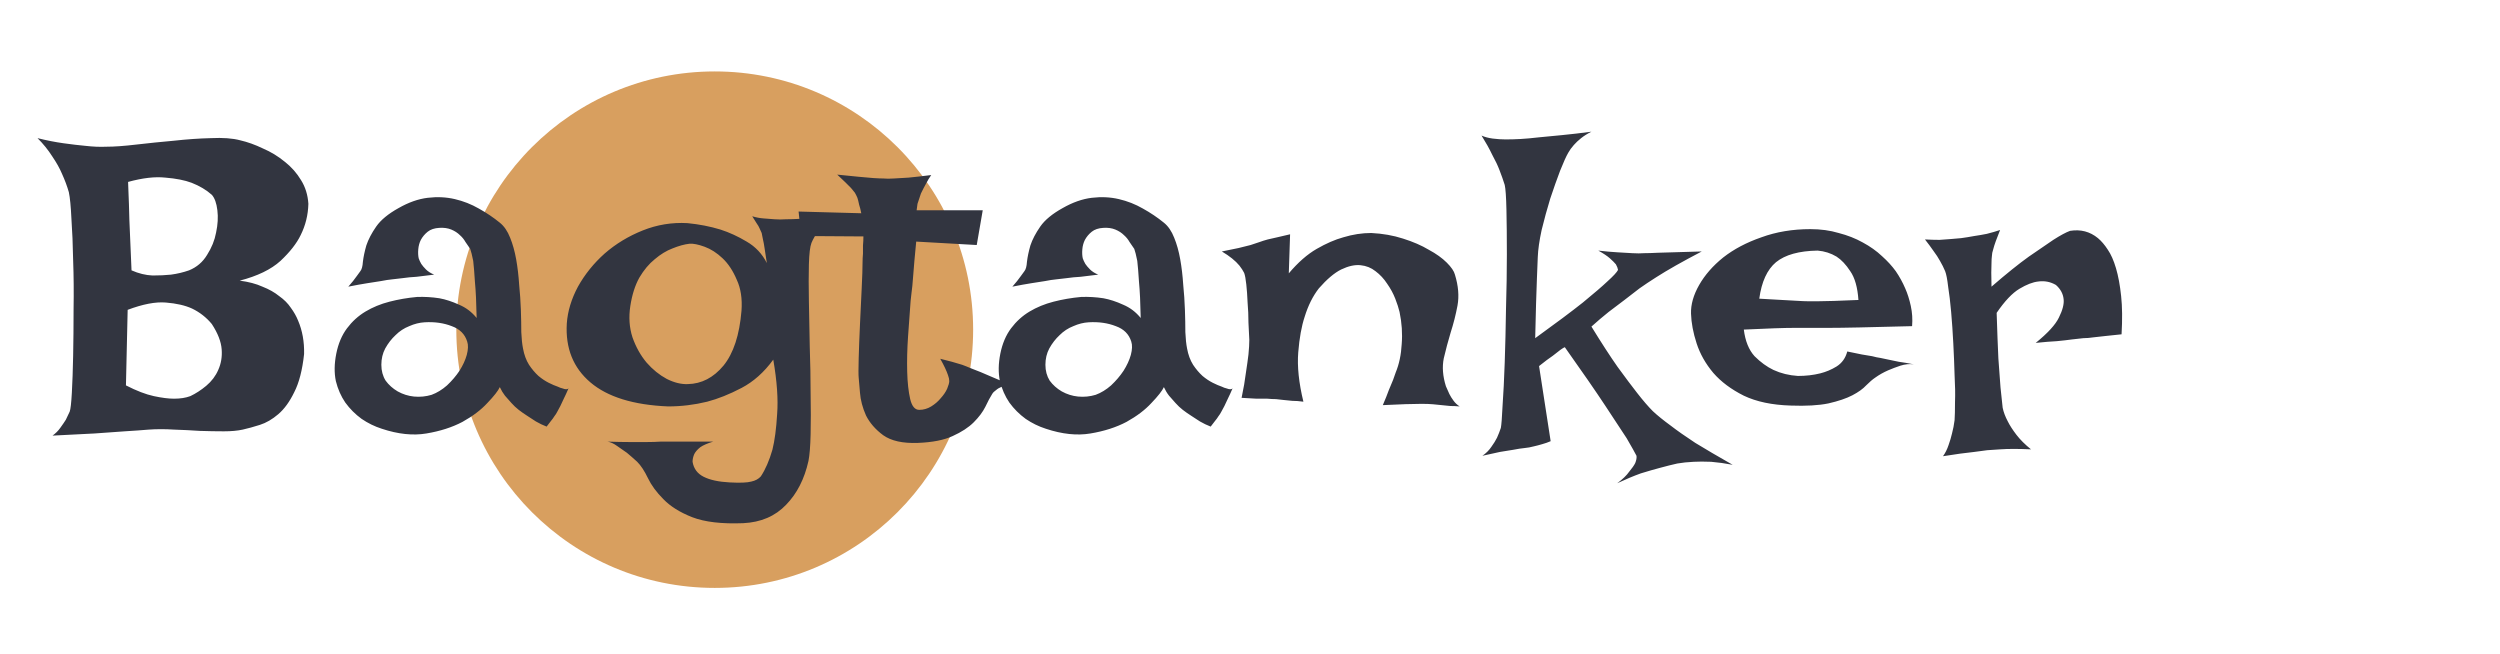 <svg width="455" height="119" viewBox="0 0 455 119" fill="none" xmlns="http://www.w3.org/2000/svg">
<g filter="url(#filter0_i_370_585)">
<ellipse cx="130.081" cy="60" rx="47.031" ry="47" fill="#D89F5F"/>
</g>
<g filter="url(#filter1_d_370_585)">
<path d="M6.828 21.141C8.495 21.557 10.083 21.87 11.594 22.078C13.104 22.287 14.432 22.443 15.578 22.547C16.932 22.703 18.182 22.755 19.328 22.703C20.787 22.703 22.609 22.573 24.797 22.312C27.037 22.052 29.328 21.818 31.672 21.609C34.016 21.349 36.255 21.193 38.391 21.141C40.578 21.037 42.349 21.167 43.703 21.531C45.057 21.844 46.438 22.338 47.844 23.016C49.302 23.641 50.63 24.448 51.828 25.438C53.026 26.375 54.016 27.495 54.797 28.797C55.578 30.047 56.021 31.479 56.125 33.094C56.073 35.125 55.604 37.026 54.719 38.797C53.99 40.307 52.766 41.87 51.047 43.484C49.328 45.047 46.854 46.245 43.625 47.078C45.24 47.286 46.62 47.651 47.766 48.172C48.964 48.641 49.979 49.214 50.812 49.891C51.698 50.516 52.401 51.219 52.922 52C53.495 52.781 53.938 53.562 54.25 54.344C55.031 56.167 55.396 58.198 55.344 60.438C55.031 63.354 54.432 65.672 53.547 67.391C52.714 69.109 51.75 70.438 50.656 71.375C49.562 72.312 48.443 72.963 47.297 73.328C46.151 73.693 45.109 73.979 44.172 74.188C43.234 74.396 42.089 74.5 40.734 74.5C39.38 74.5 37.922 74.474 36.359 74.422C34.849 74.318 33.286 74.24 31.672 74.188C30.057 74.083 28.521 74.083 27.062 74.188C25.865 74.292 24.406 74.396 22.688 74.5C21.229 74.604 19.406 74.734 17.219 74.891C15.031 74.995 12.479 75.125 9.562 75.281C10.135 74.865 10.604 74.396 10.969 73.875C11.385 73.302 11.724 72.807 11.984 72.391C12.245 71.87 12.479 71.375 12.688 70.906C12.844 70.49 12.974 69.344 13.078 67.469C13.182 65.594 13.26 63.354 13.312 60.75C13.365 58.094 13.391 55.255 13.391 52.234C13.443 49.161 13.417 46.219 13.312 43.406C13.26 40.542 13.156 38.016 13 35.828C12.896 33.589 12.74 31.974 12.531 30.984C12.219 29.891 11.802 28.771 11.281 27.625C10.865 26.635 10.266 25.568 9.484 24.422C8.755 23.276 7.87 22.182 6.828 21.141ZM23.312 29.109C23.312 29.318 23.338 30.021 23.391 31.219C23.443 32.26 23.495 33.875 23.547 36.062C23.651 38.198 23.781 41.245 23.938 45.203C25.24 45.776 26.516 46.089 27.766 46.141C29.016 46.141 30.135 46.089 31.125 45.984C32.271 45.828 33.365 45.568 34.406 45.203C35.812 44.63 36.906 43.693 37.688 42.391C38.521 41.089 39.068 39.734 39.328 38.328C39.641 36.87 39.719 35.516 39.562 34.266C39.406 32.964 39.068 32.026 38.547 31.453C37.557 30.568 36.333 29.838 34.875 29.266C33.625 28.797 32.036 28.484 30.109 28.328C28.234 28.12 25.969 28.38 23.312 29.109ZM22.922 66.141C24.849 67.13 26.542 67.781 28 68.094C29.458 68.406 30.682 68.562 31.672 68.562C32.818 68.562 33.807 68.406 34.641 68.094C35.63 67.625 36.594 67 37.531 66.219C38.521 65.385 39.25 64.422 39.719 63.328C40.24 62.182 40.448 60.932 40.344 59.578C40.24 58.172 39.641 56.635 38.547 54.969C37.557 53.771 36.359 52.833 34.953 52.156C33.703 51.583 32.115 51.219 30.188 51.062C28.312 50.906 25.995 51.349 23.234 52.391L22.922 66.141ZM65.578 45.359C65.838 45.047 65.995 44.474 66.047 43.641C66.151 42.755 66.359 41.766 66.672 40.672C67.037 39.578 67.635 38.432 68.469 37.234C69.302 36.036 70.656 34.917 72.531 33.875C74.354 32.833 76.125 32.208 77.844 32C79.562 31.792 81.203 31.87 82.766 32.234C84.328 32.599 85.787 33.172 87.141 33.953C88.547 34.734 89.823 35.594 90.969 36.531C91.75 37.156 92.375 38.068 92.844 39.266C93.312 40.411 93.677 41.714 93.938 43.172C94.198 44.63 94.38 46.167 94.484 47.781C94.641 49.344 94.745 50.88 94.797 52.391C94.849 53.849 94.875 55.203 94.875 56.453C94.927 57.651 95.031 58.641 95.188 59.422C95.396 60.568 95.76 61.557 96.281 62.391C96.802 63.172 97.375 63.849 98 64.422C98.625 64.943 99.25 65.359 99.875 65.672C100.5 65.984 101.047 66.219 101.516 66.375C101.828 66.531 102.115 66.635 102.375 66.688C102.896 66.896 103.26 66.896 103.469 66.688C103.156 67.417 102.87 68.042 102.609 68.562C102.349 69.083 102.141 69.526 101.984 69.891C101.776 70.307 101.594 70.646 101.438 70.906C101.281 71.219 101.099 71.505 100.891 71.766C100.734 72.026 100.526 72.312 100.266 72.625C100.005 72.938 99.745 73.276 99.484 73.641C98.807 73.38 98.156 73.068 97.531 72.703C96.958 72.338 96.438 72 95.969 71.688C95.396 71.323 94.875 70.958 94.406 70.594C93.938 70.229 93.495 69.812 93.078 69.344C92.713 68.927 92.323 68.484 91.906 68.016C91.542 67.547 91.229 67.026 90.969 66.453C90.656 67.13 89.901 68.094 88.703 69.344C87.557 70.594 86.047 71.74 84.172 72.781C82.297 73.771 80.109 74.474 77.609 74.891C75.162 75.307 72.453 75.021 69.484 74.031C68.182 73.615 66.958 73.016 65.812 72.234C64.667 71.401 63.677 70.412 62.844 69.266C62.062 68.12 61.49 66.818 61.125 65.359C60.812 63.849 60.839 62.182 61.203 60.359C61.568 58.536 62.219 57 63.156 55.75C64.094 54.5 65.213 53.484 66.516 52.703C67.818 51.922 69.276 51.323 70.891 50.906C72.505 50.49 74.172 50.203 75.891 50.047C77.245 49.995 78.599 50.073 79.953 50.281C81.099 50.49 82.297 50.88 83.547 51.453C84.797 51.974 85.865 52.781 86.75 53.875C86.698 51.115 86.594 48.927 86.438 47.312C86.333 45.646 86.229 44.37 86.125 43.484C85.917 42.443 85.734 41.714 85.578 41.297C85.318 40.932 85.031 40.516 84.719 40.047C84.458 39.578 84.12 39.161 83.703 38.797C83.287 38.38 82.766 38.042 82.141 37.781C81.516 37.521 80.787 37.417 79.953 37.469C79.068 37.521 78.365 37.755 77.844 38.172C77.323 38.589 76.906 39.083 76.594 39.656C76.333 40.177 76.177 40.75 76.125 41.375C76.073 42 76.099 42.547 76.203 43.016C76.307 43.328 76.463 43.667 76.672 44.031C76.88 44.344 77.167 44.682 77.531 45.047C77.896 45.411 78.391 45.724 79.016 45.984C77.818 46.141 76.75 46.271 75.812 46.375C74.875 46.427 74.068 46.505 73.391 46.609C72.609 46.714 71.932 46.792 71.359 46.844C70.787 46.896 70.109 47 69.328 47.156C68.651 47.26 67.818 47.391 66.828 47.547C65.838 47.703 64.693 47.911 63.391 48.172C63.703 47.807 63.99 47.469 64.25 47.156C64.51 46.792 64.745 46.479 64.953 46.219C65.162 45.906 65.37 45.62 65.578 45.359ZM77.297 54.656C76.359 54.708 75.422 54.943 74.484 55.359C73.547 55.724 72.713 56.271 71.984 57C71.255 57.677 70.63 58.484 70.109 59.422C69.641 60.307 69.406 61.297 69.406 62.391C69.406 63.484 69.667 64.448 70.188 65.281C70.76 66.062 71.49 66.713 72.375 67.234C73.312 67.755 74.302 68.068 75.344 68.172C76.438 68.276 77.505 68.172 78.547 67.859C79.537 67.495 80.474 66.922 81.359 66.141C82.245 65.307 83 64.422 83.625 63.484C84.25 62.495 84.693 61.531 84.953 60.594C85.213 59.604 85.24 58.797 85.031 58.172C84.615 56.818 83.677 55.88 82.219 55.359C80.76 54.786 79.12 54.552 77.297 54.656ZM139.562 43.875C139.406 42.833 139.276 41.974 139.172 41.297C139.068 40.568 138.964 39.995 138.859 39.578C138.755 39.057 138.677 38.667 138.625 38.406C138.521 38.146 138.391 37.859 138.234 37.547C138.13 37.286 137.948 36.974 137.688 36.609C137.479 36.245 137.219 35.828 136.906 35.359C137.583 35.568 138.26 35.698 138.938 35.75C139.667 35.802 140.344 35.854 140.969 35.906C141.646 35.958 142.349 35.958 143.078 35.906C143.807 35.906 144.641 35.88 145.578 35.828C146.411 35.776 147.401 35.75 148.547 35.75C149.745 35.698 151.099 35.62 152.609 35.516C151.724 35.724 150.969 36.089 150.344 36.609C149.771 37.078 149.276 37.599 148.859 38.172C148.391 38.797 148 39.474 147.688 40.203C147.427 40.88 147.271 42.182 147.219 44.109C147.167 45.984 147.167 48.224 147.219 50.828C147.271 53.38 147.323 56.141 147.375 59.109C147.479 62.078 147.531 64.917 147.531 67.625C147.583 70.333 147.583 72.807 147.531 75.047C147.479 77.234 147.349 78.849 147.141 79.891C146.411 83.172 145.057 85.828 143.078 87.859C141.099 89.943 138.495 91.062 135.266 91.219C131.359 91.375 128.26 91.01 125.969 90.125C123.729 89.24 121.984 88.146 120.734 86.844C119.484 85.594 118.547 84.318 117.922 83.016C117.297 81.713 116.646 80.724 115.969 80.047C115.344 79.474 114.719 78.927 114.094 78.406C113.521 77.99 112.922 77.573 112.297 77.156C111.724 76.74 111.151 76.479 110.578 76.375C112.089 76.427 113.443 76.453 114.641 76.453C115.839 76.453 116.854 76.453 117.688 76.453C118.625 76.453 119.458 76.427 120.188 76.375H122.688H129.797C128.755 76.688 127.974 77.026 127.453 77.391C126.932 77.807 126.568 78.224 126.359 78.641C126.151 79.109 126.047 79.578 126.047 80.047C126.255 81.297 126.932 82.208 128.078 82.781C129.224 83.354 130.786 83.693 132.766 83.797C134.693 83.901 136.021 83.849 136.75 83.641C137.479 83.484 138.052 83.172 138.469 82.703C139.302 81.453 140.005 79.838 140.578 77.859C140.995 76.193 141.281 74.031 141.438 71.375C141.646 68.667 141.411 65.359 140.734 61.453C139.068 63.745 137.141 65.463 134.953 66.609C132.766 67.755 130.682 68.588 128.703 69.109C126.359 69.682 123.99 69.969 121.594 69.969C115.292 69.708 110.578 68.25 107.453 65.594C104.328 62.938 102.896 59.37 103.156 54.891C103.312 52.651 103.99 50.411 105.188 48.172C106.438 45.932 108.052 43.927 110.031 42.156C112.062 40.385 114.38 38.979 116.984 37.938C119.589 36.896 122.297 36.453 125.109 36.609C127.245 36.818 129.25 37.208 131.125 37.781C132.74 38.302 134.328 39.031 135.891 39.969C137.505 40.906 138.729 42.208 139.562 43.875ZM114.719 51.688C114.406 53.719 114.536 55.62 115.109 57.391C115.734 59.161 116.594 60.698 117.688 62C118.781 63.25 120.005 64.24 121.359 64.969C122.714 65.646 123.99 65.958 125.188 65.906C127.688 65.854 129.849 64.734 131.672 62.547C133.495 60.307 134.589 56.974 134.953 52.547C135.109 50.359 134.823 48.484 134.094 46.922C133.417 45.307 132.557 44.005 131.516 43.016C130.474 42.026 129.38 41.323 128.234 40.906C127.089 40.49 126.177 40.307 125.5 40.359C124.562 40.464 123.521 40.75 122.375 41.219C121.281 41.635 120.214 42.286 119.172 43.172C118.13 44.005 117.193 45.125 116.359 46.531C115.578 47.938 115.031 49.656 114.719 51.688ZM152.375 27.781C153.938 27.938 155.24 28.068 156.281 28.172C157.375 28.276 158.26 28.354 158.938 28.406C159.719 28.458 160.344 28.484 160.812 28.484C161.281 28.537 161.906 28.537 162.688 28.484C163.365 28.432 164.25 28.38 165.344 28.328C166.438 28.224 167.818 28.068 169.484 27.859C169.12 28.38 168.833 28.849 168.625 29.266C168.417 29.63 168.234 29.969 168.078 30.281L167.609 31.219C167.505 31.531 167.401 31.844 167.297 32.156C167.193 32.417 167.089 32.729 166.984 33.094C166.932 33.458 166.88 33.849 166.828 34.266H178.859L177.766 40.594L166.75 39.969C166.49 42.625 166.307 44.682 166.203 46.141C166.099 47.599 165.995 48.667 165.891 49.344L165.734 50.75C165.578 52.729 165.422 54.891 165.266 57.234C165.109 59.526 165.057 61.661 165.109 63.641C165.161 65.62 165.344 67.287 165.656 68.641C165.969 69.943 166.516 70.594 167.297 70.594C168.078 70.594 168.807 70.385 169.484 69.969C170.161 69.552 170.734 69.057 171.203 68.484C171.724 67.912 172.115 67.338 172.375 66.766C172.635 66.141 172.766 65.672 172.766 65.359C172.766 65.047 172.688 64.682 172.531 64.266C172.271 63.484 171.802 62.495 171.125 61.297C172.635 61.661 173.964 62.026 175.109 62.391C175.682 62.599 176.203 62.807 176.672 63.016C177.193 63.224 177.792 63.458 178.469 63.719C179.042 63.979 179.771 64.292 180.656 64.656C181.542 65.021 182.583 65.463 183.781 65.984C182.635 66.193 181.802 66.531 181.281 67C180.969 67.208 180.734 67.443 180.578 67.703C180.214 68.276 179.797 69.057 179.328 70.047C178.859 70.984 178.156 71.922 177.219 72.859C176.281 73.797 175.005 74.63 173.391 75.359C171.828 76.088 169.719 76.505 167.062 76.609C164.302 76.713 162.193 76.245 160.734 75.203C159.328 74.162 158.286 72.963 157.609 71.609C156.984 70.203 156.62 68.823 156.516 67.469C156.411 66.115 156.333 65.203 156.281 64.734C156.229 64.266 156.229 63.094 156.281 61.219C156.333 59.344 156.411 57.286 156.516 55.047C156.62 52.755 156.724 50.568 156.828 48.484C156.932 46.349 156.984 44.786 156.984 43.797C156.984 43.276 157.01 42.729 157.062 42.156C157.062 41.688 157.062 41.193 157.062 40.672C157.115 40.099 157.141 39.552 157.141 39.031L145.812 38.953L145.344 34.5L156.75 34.812C156.646 34.24 156.516 33.719 156.359 33.25C156.255 32.729 156.151 32.312 156.047 32C155.891 31.635 155.734 31.323 155.578 31.062C155.37 30.802 155.135 30.516 154.875 30.203C154.615 29.943 154.276 29.604 153.859 29.188C153.443 28.771 152.948 28.302 152.375 27.781ZM186.438 45.359C186.698 45.047 186.854 44.474 186.906 43.641C187.01 42.755 187.219 41.766 187.531 40.672C187.896 39.578 188.495 38.432 189.328 37.234C190.161 36.036 191.516 34.917 193.391 33.875C195.214 32.833 196.984 32.208 198.703 32C200.422 31.792 202.062 31.87 203.625 32.234C205.188 32.599 206.646 33.172 208 33.953C209.406 34.734 210.682 35.594 211.828 36.531C212.609 37.156 213.234 38.068 213.703 39.266C214.172 40.411 214.536 41.714 214.797 43.172C215.057 44.63 215.24 46.167 215.344 47.781C215.5 49.344 215.604 50.88 215.656 52.391C215.708 53.849 215.734 55.203 215.734 56.453C215.786 57.651 215.891 58.641 216.047 59.422C216.255 60.568 216.62 61.557 217.141 62.391C217.661 63.172 218.234 63.849 218.859 64.422C219.484 64.943 220.109 65.359 220.734 65.672C221.359 65.984 221.906 66.219 222.375 66.375C222.688 66.531 222.974 66.635 223.234 66.688C223.755 66.896 224.12 66.896 224.328 66.688C224.016 67.417 223.729 68.042 223.469 68.562C223.208 69.083 223 69.526 222.844 69.891C222.635 70.307 222.453 70.646 222.297 70.906C222.141 71.219 221.958 71.505 221.75 71.766C221.594 72.026 221.385 72.312 221.125 72.625C220.865 72.938 220.604 73.276 220.344 73.641C219.667 73.38 219.016 73.068 218.391 72.703C217.818 72.338 217.297 72 216.828 71.688C216.255 71.323 215.734 70.958 215.266 70.594C214.797 70.229 214.354 69.812 213.938 69.344C213.573 68.927 213.182 68.484 212.766 68.016C212.401 67.547 212.089 67.026 211.828 66.453C211.516 67.13 210.76 68.094 209.562 69.344C208.417 70.594 206.906 71.74 205.031 72.781C203.156 73.771 200.969 74.474 198.469 74.891C196.021 75.307 193.312 75.021 190.344 74.031C189.042 73.615 187.818 73.016 186.672 72.234C185.526 71.401 184.536 70.412 183.703 69.266C182.922 68.12 182.349 66.818 181.984 65.359C181.672 63.849 181.698 62.182 182.062 60.359C182.427 58.536 183.078 57 184.016 55.75C184.953 54.5 186.073 53.484 187.375 52.703C188.677 51.922 190.135 51.323 191.75 50.906C193.365 50.49 195.031 50.203 196.75 50.047C198.104 49.995 199.458 50.073 200.812 50.281C201.958 50.49 203.156 50.88 204.406 51.453C205.656 51.974 206.724 52.781 207.609 53.875C207.557 51.115 207.453 48.927 207.297 47.312C207.193 45.646 207.089 44.37 206.984 43.484C206.776 42.443 206.594 41.714 206.438 41.297C206.177 40.932 205.891 40.516 205.578 40.047C205.318 39.578 204.979 39.161 204.562 38.797C204.146 38.38 203.625 38.042 203 37.781C202.375 37.521 201.646 37.417 200.812 37.469C199.927 37.521 199.224 37.755 198.703 38.172C198.182 38.589 197.766 39.083 197.453 39.656C197.193 40.177 197.036 40.75 196.984 41.375C196.932 42 196.958 42.547 197.062 43.016C197.167 43.328 197.323 43.667 197.531 44.031C197.74 44.344 198.026 44.682 198.391 45.047C198.755 45.411 199.25 45.724 199.875 45.984C198.677 46.141 197.609 46.271 196.672 46.375C195.734 46.427 194.927 46.505 194.25 46.609C193.469 46.714 192.792 46.792 192.219 46.844C191.646 46.896 190.969 47 190.188 47.156C189.51 47.26 188.677 47.391 187.688 47.547C186.698 47.703 185.552 47.911 184.25 48.172C184.562 47.807 184.849 47.469 185.109 47.156C185.37 46.792 185.604 46.479 185.812 46.219C186.021 45.906 186.229 45.62 186.438 45.359ZM198.156 54.656C197.219 54.708 196.281 54.943 195.344 55.359C194.406 55.724 193.573 56.271 192.844 57C192.115 57.677 191.49 58.484 190.969 59.422C190.5 60.307 190.266 61.297 190.266 62.391C190.266 63.484 190.526 64.448 191.047 65.281C191.62 66.062 192.349 66.713 193.234 67.234C194.172 67.755 195.161 68.068 196.203 68.172C197.297 68.276 198.365 68.172 199.406 67.859C200.396 67.495 201.333 66.922 202.219 66.141C203.104 65.307 203.859 64.422 204.484 63.484C205.109 62.495 205.552 61.531 205.812 60.594C206.073 59.604 206.099 58.797 205.891 58.172C205.474 56.818 204.536 55.88 203.078 55.359C201.62 54.786 199.979 54.552 198.156 54.656ZM225.969 68.406C226.333 66.688 226.594 65.177 226.75 63.875C226.958 62.521 227.115 61.401 227.219 60.516C227.323 59.474 227.375 58.589 227.375 57.859C227.323 56.974 227.271 55.932 227.219 54.734C227.219 53.484 227.167 52.26 227.062 51.062C227.01 49.812 226.932 48.719 226.828 47.781C226.724 46.792 226.594 46.089 226.438 45.672C226.229 45.255 225.943 44.812 225.578 44.344C224.849 43.458 223.781 42.599 222.375 41.766C223.573 41.505 224.589 41.297 225.422 41.141C226.307 40.932 227.036 40.75 227.609 40.594C228.234 40.385 228.781 40.203 229.25 40.047C229.667 39.891 230.161 39.734 230.734 39.578C231.203 39.474 231.776 39.344 232.453 39.188C233.13 39.031 233.911 38.849 234.797 38.641L234.562 45.75C236.229 43.771 237.922 42.286 239.641 41.297C241.359 40.307 242.974 39.604 244.484 39.188C246.203 38.667 247.896 38.406 249.562 38.406C251.646 38.51 253.573 38.849 255.344 39.422C257.167 39.995 258.729 40.672 260.031 41.453C261.385 42.182 262.479 42.964 263.312 43.797C264.146 44.63 264.641 45.359 264.797 45.984C265.422 48.016 265.578 49.891 265.266 51.609C264.953 53.276 264.536 54.917 264.016 56.531C263.547 58.094 263.13 59.656 262.766 61.219C262.453 62.781 262.583 64.474 263.156 66.297C263.365 66.766 263.573 67.234 263.781 67.703C263.99 68.12 264.25 68.537 264.562 68.953C264.875 69.37 265.24 69.708 265.656 69.969C265.083 69.917 264.51 69.891 263.938 69.891C263.365 69.838 262.844 69.787 262.375 69.734C261.802 69.682 261.281 69.63 260.812 69.578C260.292 69.526 259.589 69.5 258.703 69.5C257.193 69.5 254.849 69.578 251.672 69.734C252.141 68.641 252.505 67.729 252.766 67C253.078 66.219 253.339 65.594 253.547 65.125C253.755 64.552 253.911 64.109 254.016 63.797C254.641 62.286 255.005 60.568 255.109 58.641C255.266 56.714 255.135 54.76 254.719 52.781C254.562 52.104 254.302 51.297 253.938 50.359C253.573 49.422 253.078 48.51 252.453 47.625C251.88 46.74 251.177 45.984 250.344 45.359C249.562 44.734 248.651 44.37 247.609 44.266C246.568 44.161 245.396 44.422 244.094 45.047C242.844 45.672 241.49 46.818 240.031 48.484C238.938 49.891 238.078 51.609 237.453 53.641C236.88 55.359 236.49 57.521 236.281 60.125C236.073 62.677 236.385 65.672 237.219 69.109C236.49 69.005 235.812 68.953 235.188 68.953C234.562 68.901 234.042 68.849 233.625 68.797C233.104 68.745 232.635 68.693 232.219 68.641C231.75 68.641 231.229 68.615 230.656 68.562C230.135 68.562 229.484 68.562 228.703 68.562C227.922 68.51 227.01 68.458 225.969 68.406ZM269.641 20.672C270.214 20.932 270.891 21.115 271.672 21.219C272.505 21.323 273.286 21.375 274.016 21.375C274.901 21.375 275.812 21.349 276.75 21.297C277.688 21.245 278.833 21.141 280.188 20.984C281.281 20.88 282.635 20.75 284.25 20.594C285.865 20.438 287.661 20.229 289.641 19.969C288.911 20.333 288.286 20.724 287.766 21.141C287.245 21.557 286.802 21.974 286.438 22.391C286.021 22.859 285.682 23.328 285.422 23.797C285.057 24.422 284.562 25.516 283.938 27.078C283.365 28.588 282.766 30.281 282.141 32.156C281.568 34.031 281.047 35.932 280.578 37.859C280.161 39.786 279.927 41.427 279.875 42.781C279.823 43.927 279.771 45.229 279.719 46.688C279.667 47.938 279.615 49.474 279.562 51.297C279.51 53.12 279.458 55.203 279.406 57.547C283.156 54.839 286.047 52.677 288.078 51.062C290.109 49.396 291.594 48.12 292.531 47.234C293.625 46.245 294.276 45.542 294.484 45.125C294.432 44.812 294.302 44.474 294.094 44.109C293.833 43.797 293.469 43.432 293 43.016C292.531 42.599 291.828 42.13 290.891 41.609C292.245 41.766 293.417 41.87 294.406 41.922C295.448 41.974 296.333 42.026 297.062 42.078C297.896 42.13 298.625 42.13 299.25 42.078C299.927 42.078 300.76 42.052 301.75 42C303.469 41.948 306.125 41.87 309.719 41.766C306.229 43.589 303.469 45.151 301.438 46.453C300.292 47.182 299.276 47.859 298.391 48.484C297.505 49.161 296.594 49.865 295.656 50.594C294.823 51.219 293.859 51.948 292.766 52.781C291.724 53.615 290.682 54.5 289.641 55.438C291.464 58.406 293.052 60.854 294.406 62.781C295.812 64.708 296.984 66.271 297.922 67.469C299.016 68.875 299.979 69.995 300.812 70.828C301.646 71.609 302.74 72.495 304.094 73.484C305.24 74.37 306.724 75.412 308.547 76.609C310.422 77.755 312.688 79.083 315.344 80.594C313.99 80.333 312.688 80.151 311.438 80.047C310.188 79.995 309.12 79.995 308.234 80.047C307.141 80.099 306.151 80.203 305.266 80.359C304.328 80.568 303.286 80.828 302.141 81.141C301.151 81.401 299.979 81.74 298.625 82.156C297.323 82.625 295.891 83.224 294.328 83.953C295.318 83.224 296.047 82.521 296.516 81.844C297.036 81.219 297.401 80.698 297.609 80.281C297.818 79.76 297.896 79.318 297.844 78.953C297.583 78.432 296.984 77.365 296.047 75.75C295.161 74.396 293.859 72.417 292.141 69.812C290.422 67.208 287.974 63.667 284.797 59.188C284.641 59.24 284.38 59.396 284.016 59.656C283.703 59.917 283.234 60.281 282.609 60.75C281.984 61.167 281.151 61.792 280.109 62.625L282.219 76.297C281.75 76.505 281.229 76.688 280.656 76.844C280.135 77 279.641 77.13 279.172 77.234C278.599 77.391 278.026 77.495 277.453 77.547C276.88 77.599 276.203 77.703 275.422 77.859C274.745 77.963 273.938 78.094 273 78.25C272.062 78.458 270.995 78.693 269.797 78.953C270.474 78.484 271.021 77.938 271.438 77.312C271.854 76.74 272.193 76.193 272.453 75.672C272.714 75.099 272.948 74.5 273.156 73.875C273.26 73.354 273.365 72 273.469 69.812C273.625 67.625 273.755 65.021 273.859 62C273.964 58.927 274.042 55.646 274.094 52.156C274.198 48.667 274.25 45.385 274.25 42.312C274.25 39.188 274.224 36.479 274.172 34.188C274.12 31.844 274.016 30.333 273.859 29.656C273.599 28.823 273.286 27.938 272.922 27C272.609 26.167 272.167 25.229 271.594 24.188C271.073 23.094 270.422 21.922 269.641 20.672ZM327.219 64.422C328.677 64.422 330.031 64.266 331.281 63.953C332.323 63.693 333.312 63.276 334.25 62.703C335.24 62.078 335.891 61.167 336.203 59.969C337.245 60.177 338.13 60.359 338.859 60.516C339.589 60.62 340.214 60.724 340.734 60.828C341.307 60.984 341.802 61.089 342.219 61.141C342.635 61.245 343.13 61.349 343.703 61.453C344.224 61.557 344.849 61.688 345.578 61.844C346.359 61.948 347.271 62.104 348.312 62.312C347.531 62.208 346.724 62.286 345.891 62.547C345.109 62.807 344.354 63.094 343.625 63.406C342.792 63.771 342.01 64.213 341.281 64.734C340.812 65.047 340.266 65.516 339.641 66.141C339.068 66.766 338.234 67.365 337.141 67.938C336.047 68.51 334.589 69.005 332.766 69.422C330.995 69.787 328.703 69.917 325.891 69.812C322.505 69.708 319.667 69.109 317.375 68.016C315.083 66.87 313.234 65.49 311.828 63.875C310.422 62.208 309.406 60.411 308.781 58.484C308.156 56.557 307.818 54.76 307.766 53.094C307.714 51.427 308.208 49.682 309.25 47.859C310.292 46.036 311.75 44.37 313.625 42.859C315.552 41.349 317.87 40.125 320.578 39.188C323.286 38.198 326.255 37.703 329.484 37.703C331.359 37.703 333.078 37.938 334.641 38.406C336.255 38.823 337.714 39.396 339.016 40.125C340.37 40.854 341.542 41.688 342.531 42.625C343.521 43.51 344.354 44.422 345.031 45.359C345.708 46.349 346.281 47.391 346.75 48.484C347.167 49.422 347.505 50.49 347.766 51.688C348.026 52.885 348.104 54.109 348 55.359C344.042 55.464 340.839 55.542 338.391 55.594C335.995 55.646 334.12 55.672 332.766 55.672H329.25H326.594C325.656 55.672 324.432 55.698 322.922 55.75C321.411 55.802 319.562 55.88 317.375 55.984C317.635 58.068 318.286 59.682 319.328 60.828C320.422 61.922 321.568 62.755 322.766 63.328C324.12 63.953 325.604 64.318 327.219 64.422ZM320.188 50.359C321.854 50.464 323.234 50.542 324.328 50.594C325.474 50.646 326.411 50.698 327.141 50.75C327.922 50.802 328.547 50.828 329.016 50.828H330.969C332.271 50.828 334.693 50.75 338.234 50.594C338.078 48.302 337.583 46.557 336.75 45.359C335.969 44.161 335.135 43.276 334.25 42.703C333.208 42.078 332.062 41.714 330.812 41.609C327.427 41.661 324.901 42.365 323.234 43.719C321.62 45.073 320.604 47.286 320.188 50.359ZM350.344 39.578C351.333 39.63 352.219 39.656 353 39.656C353.833 39.604 354.536 39.552 355.109 39.5C355.786 39.448 356.385 39.396 356.906 39.344C357.688 39.24 358.495 39.109 359.328 38.953C360.057 38.849 360.812 38.719 361.594 38.562C362.427 38.354 363.234 38.12 364.016 37.859C363.703 38.641 363.443 39.318 363.234 39.891C363.026 40.464 362.87 40.958 362.766 41.375C362.609 41.844 362.531 42.234 362.531 42.547C362.479 42.911 362.453 43.354 362.453 43.875C362.401 44.76 362.401 46.193 362.453 48.172C365.161 45.828 367.427 44.005 369.25 42.703C371.125 41.401 372.609 40.385 373.703 39.656C375.005 38.823 376.021 38.276 376.75 38.016C378.677 37.703 380.37 38.146 381.828 39.344C382.453 39.865 383.052 40.568 383.625 41.453C384.198 42.286 384.693 43.406 385.109 44.812C385.526 46.219 385.839 47.911 386.047 49.891C386.255 51.818 386.281 54.135 386.125 56.844C385.031 56.948 384.042 57.052 383.156 57.156C382.323 57.26 381.62 57.339 381.047 57.391C380.37 57.495 379.745 57.547 379.172 57.547L377.062 57.781C376.333 57.885 375.422 57.99 374.328 58.094C373.286 58.146 372.01 58.25 370.5 58.406C372.688 56.635 374.094 55.099 374.719 53.797C375.396 52.443 375.682 51.323 375.578 50.438C375.474 49.448 375.005 48.589 374.172 47.859C373.182 47.286 372.115 47.078 370.969 47.234C369.979 47.339 368.833 47.781 367.531 48.562C366.229 49.344 364.849 50.802 363.391 52.938C363.495 56.271 363.599 59.031 363.703 61.219C363.859 63.406 363.99 65.177 364.094 66.531C364.25 68.094 364.38 69.318 364.484 70.203C364.641 70.984 364.953 71.818 365.422 72.703C365.786 73.432 366.307 74.24 366.984 75.125C367.661 76.01 368.547 76.896 369.641 77.781C367.349 77.677 365.474 77.677 364.016 77.781C363.13 77.833 362.349 77.885 361.672 77.938C360.943 78.042 360.161 78.146 359.328 78.25C358.599 78.354 357.74 78.458 356.75 78.562C355.812 78.719 354.771 78.875 353.625 79.031C354.042 78.458 354.38 77.781 354.641 77C354.901 76.271 355.109 75.568 355.266 74.891C355.474 74.109 355.63 73.302 355.734 72.469C355.786 71.74 355.812 70.646 355.812 69.188C355.865 67.729 355.839 66.088 355.734 64.266C355.682 62.391 355.604 60.464 355.5 58.484C355.396 56.453 355.266 54.552 355.109 52.781C354.953 51.01 354.771 49.474 354.562 48.172C354.406 46.818 354.224 45.88 354.016 45.359C353.755 44.734 353.443 44.109 353.078 43.484C352.766 42.911 352.375 42.312 351.906 41.688C351.438 41.01 350.917 40.307 350.344 39.578Z" fill="#323540"/>
</g>
<defs>
<filter id="filter0_i_370_585" x="83.05" y="13" width="94.062" height="94" filterUnits="userSpaceOnUse" color-interpolation-filters="sRGB">
<feFlood flood-opacity="0" result="BackgroundImageFix"/>
<feBlend mode="normal" in="SourceGraphic" in2="BackgroundImageFix" result="shape"/>
<feColorMatrix in="SourceAlpha" type="matrix" values="0 0 0 0 0 0 0 0 0 0 0 0 0 0 0 0 0 0 127 0" result="hardAlpha"/>
<feOffset/>
<feGaussianBlur stdDeviation="5"/>
<feComposite in2="hardAlpha" operator="arithmetic" k2="-1" k3="1"/>
<feColorMatrix type="matrix" values="0 0 0 0 0 0 0 0 0 0 0 0 0 0 0 0 0 0 0.25 0"/>
<feBlend mode="normal" in2="shape" result="effect1_innerShadow_370_585"/>
</filter>
<filter id="filter1_d_370_585" x="0.828" y="17.969" width="391.531" height="83.484" filterUnits="userSpaceOnUse" color-interpolation-filters="sRGB">
<feFlood flood-opacity="0" result="BackgroundImageFix"/>
<feColorMatrix in="SourceAlpha" type="matrix" values="0 0 0 0 0 0 0 0 0 0 0 0 0 0 0 0 0 0 127 0" result="hardAlpha"/>
<feOffset dy="4"/>
<feGaussianBlur stdDeviation="3"/>
<feComposite in2="hardAlpha" operator="out"/>
<feColorMatrix type="matrix" values="0 0 0 0 0 0 0 0 0 0 0 0 0 0 0 0 0 0 0.3 0"/>
<feBlend mode="normal" in2="BackgroundImageFix" result="effect1_dropShadow_370_585"/>
<feBlend mode="normal" in="SourceGraphic" in2="effect1_dropShadow_370_585" result="shape"/>
</filter>
</defs>
</svg>
